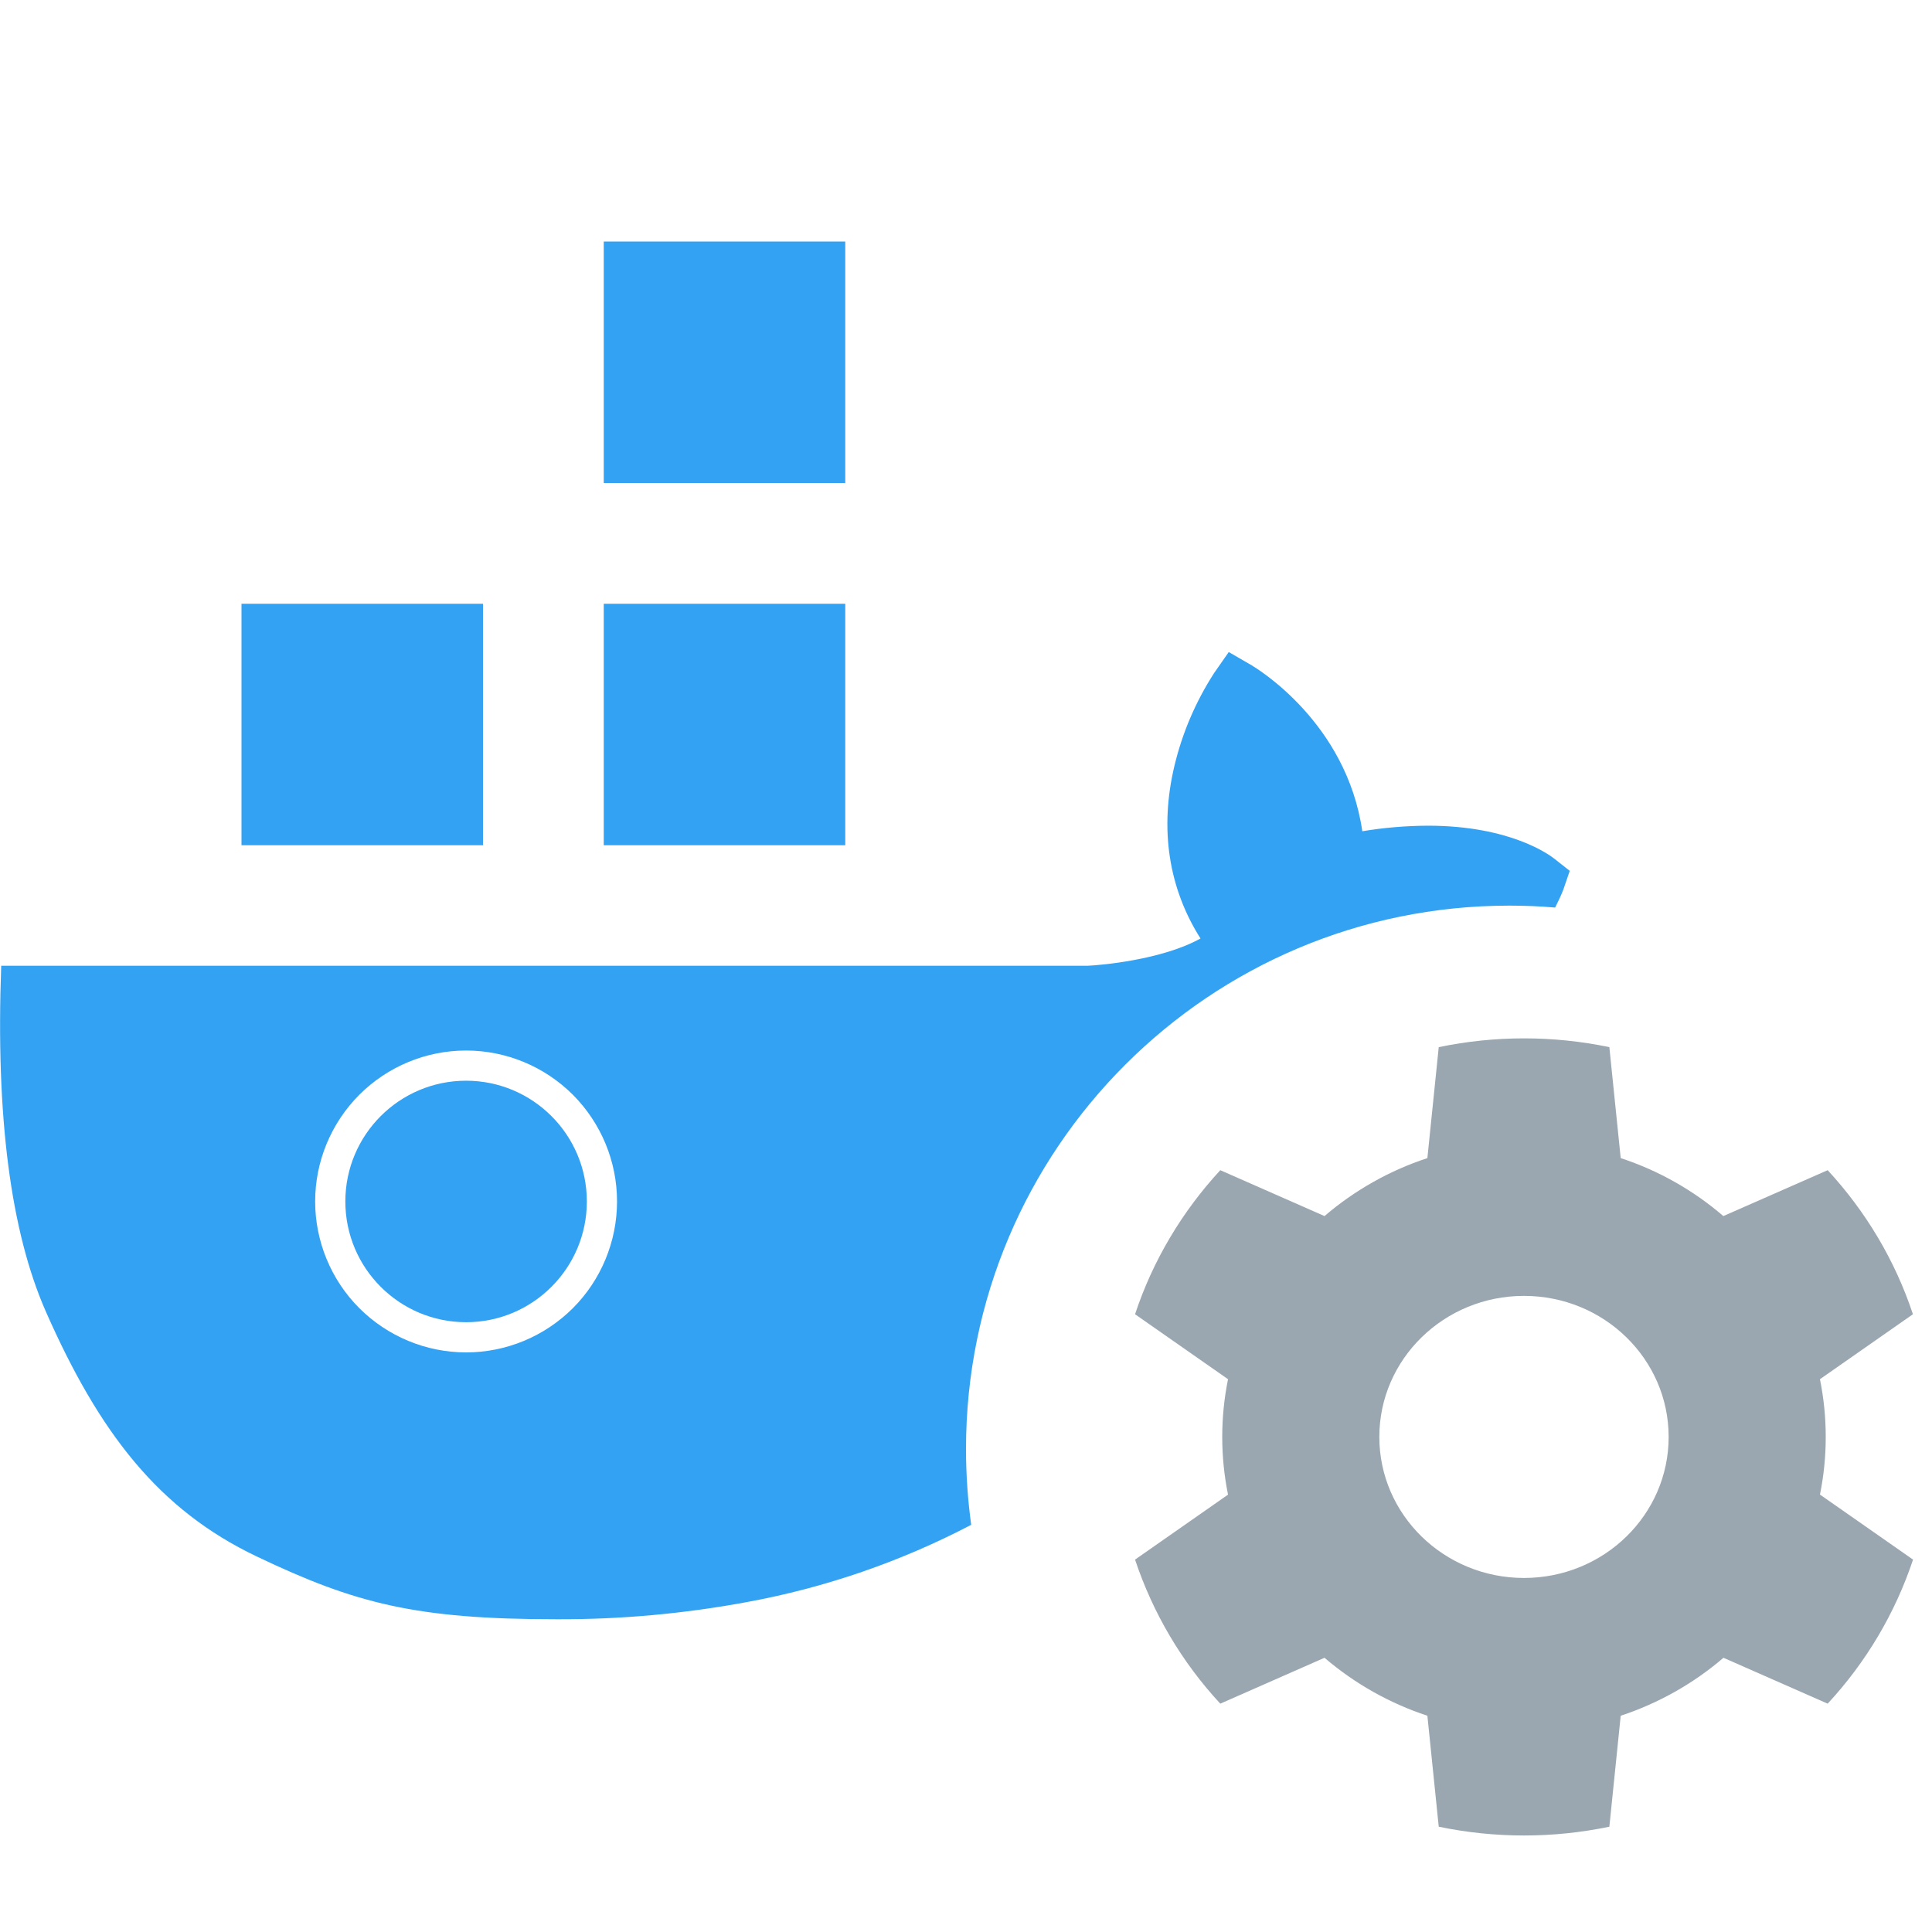 <svg xmlns="http://www.w3.org/2000/svg" width="16" height="16" fill="none" viewBox="0 0 16 16"><path fill="#34A2F2" fill-rule="evenodd" d="M7 2H5V4H7V2ZM2 5H4V7H2V5ZM5 5H7V7H5V5ZM12.873 7.112L13 7.212L12.947 7.367C12.927 7.418 12.904 7.467 12.879 7.516C12.754 7.505 12.628 7.5 12.5 7.5C10.015 7.5 8 9.515 8 12C8 12.213 8.015 12.423 8.043 12.628C7.46 12.933 6.833 13.149 6.184 13.268C5.665 13.364 5.139 13.412 4.611 13.41C3.443 13.41 2.941 13.279 2.126 12.89C1.311 12.502 0.821 11.861 0.381 10.865C0.088 10.2 -0.036 9.245 0.01 7.998H9.006C9.11 7.994 9.623 7.95 9.942 7.772C9.677 7.354 9.602 6.864 9.726 6.343C9.791 6.07 9.902 5.811 10.054 5.575L10.176 5.4L10.361 5.507L10.363 5.508C10.412 5.538 11.151 5.983 11.282 6.884C11.462 6.854 11.642 6.839 11.825 6.838C12.513 6.838 12.838 7.084 12.873 7.112ZM3.86 11.2C4.192 11.2 4.509 11.068 4.744 10.834C4.978 10.6 5.11 10.281 5.11 9.95C5.11 9.618 4.978 9.301 4.744 9.066C4.509 8.832 4.192 8.7 3.86 8.7C3.528 8.7 3.211 8.832 2.976 9.066C2.742 9.301 2.61 9.618 2.61 9.95C2.61 10.281 2.742 10.6 2.976 10.834C3.211 11.068 3.528 11.2 3.86 11.2ZM4.86 9.95C4.86 10.502 4.412 10.95 3.86 10.95C3.308 10.95 2.86 10.502 2.86 9.95C2.86 9.398 3.308 8.95 3.86 8.95C4.412 8.95 4.86 9.398 4.86 9.95Z" clip-rule="evenodd"/><path fill="#9AA7B0" fill-rule="evenodd" d="M15.073 12.378L15.843 12.916C15.695 13.36 15.454 13.766 15.136 14.109L14.273 13.729C14.024 13.943 13.734 14.106 13.422 14.209L13.328 15.128C12.862 15.225 12.381 15.225 11.915 15.128L11.821 14.209C11.508 14.106 11.219 13.943 10.969 13.729L10.106 14.109C9.788 13.766 9.548 13.36 9.4 12.916L10.17 12.378C10.106 12.063 10.106 11.738 10.17 11.422L9.4 10.884C9.548 10.437 9.791 10.032 10.106 9.691L10.969 10.071C11.215 9.86 11.504 9.695 11.821 9.591L11.915 8.672C12.381 8.575 12.862 8.575 13.328 8.672L13.422 9.591C13.739 9.695 14.027 9.86 14.272 10.071L15.136 9.691C15.451 10.032 15.694 10.437 15.842 10.884L15.072 11.422C15.136 11.738 15.136 12.063 15.072 12.378H15.073ZM12.621 13.068C13.283 13.068 13.819 12.545 13.819 11.9C13.819 11.255 13.283 10.732 12.621 10.732C11.96 10.732 11.423 11.255 11.423 11.9C11.423 12.545 11.96 13.068 12.621 13.068Z" clip-rule="evenodd"/></svg>